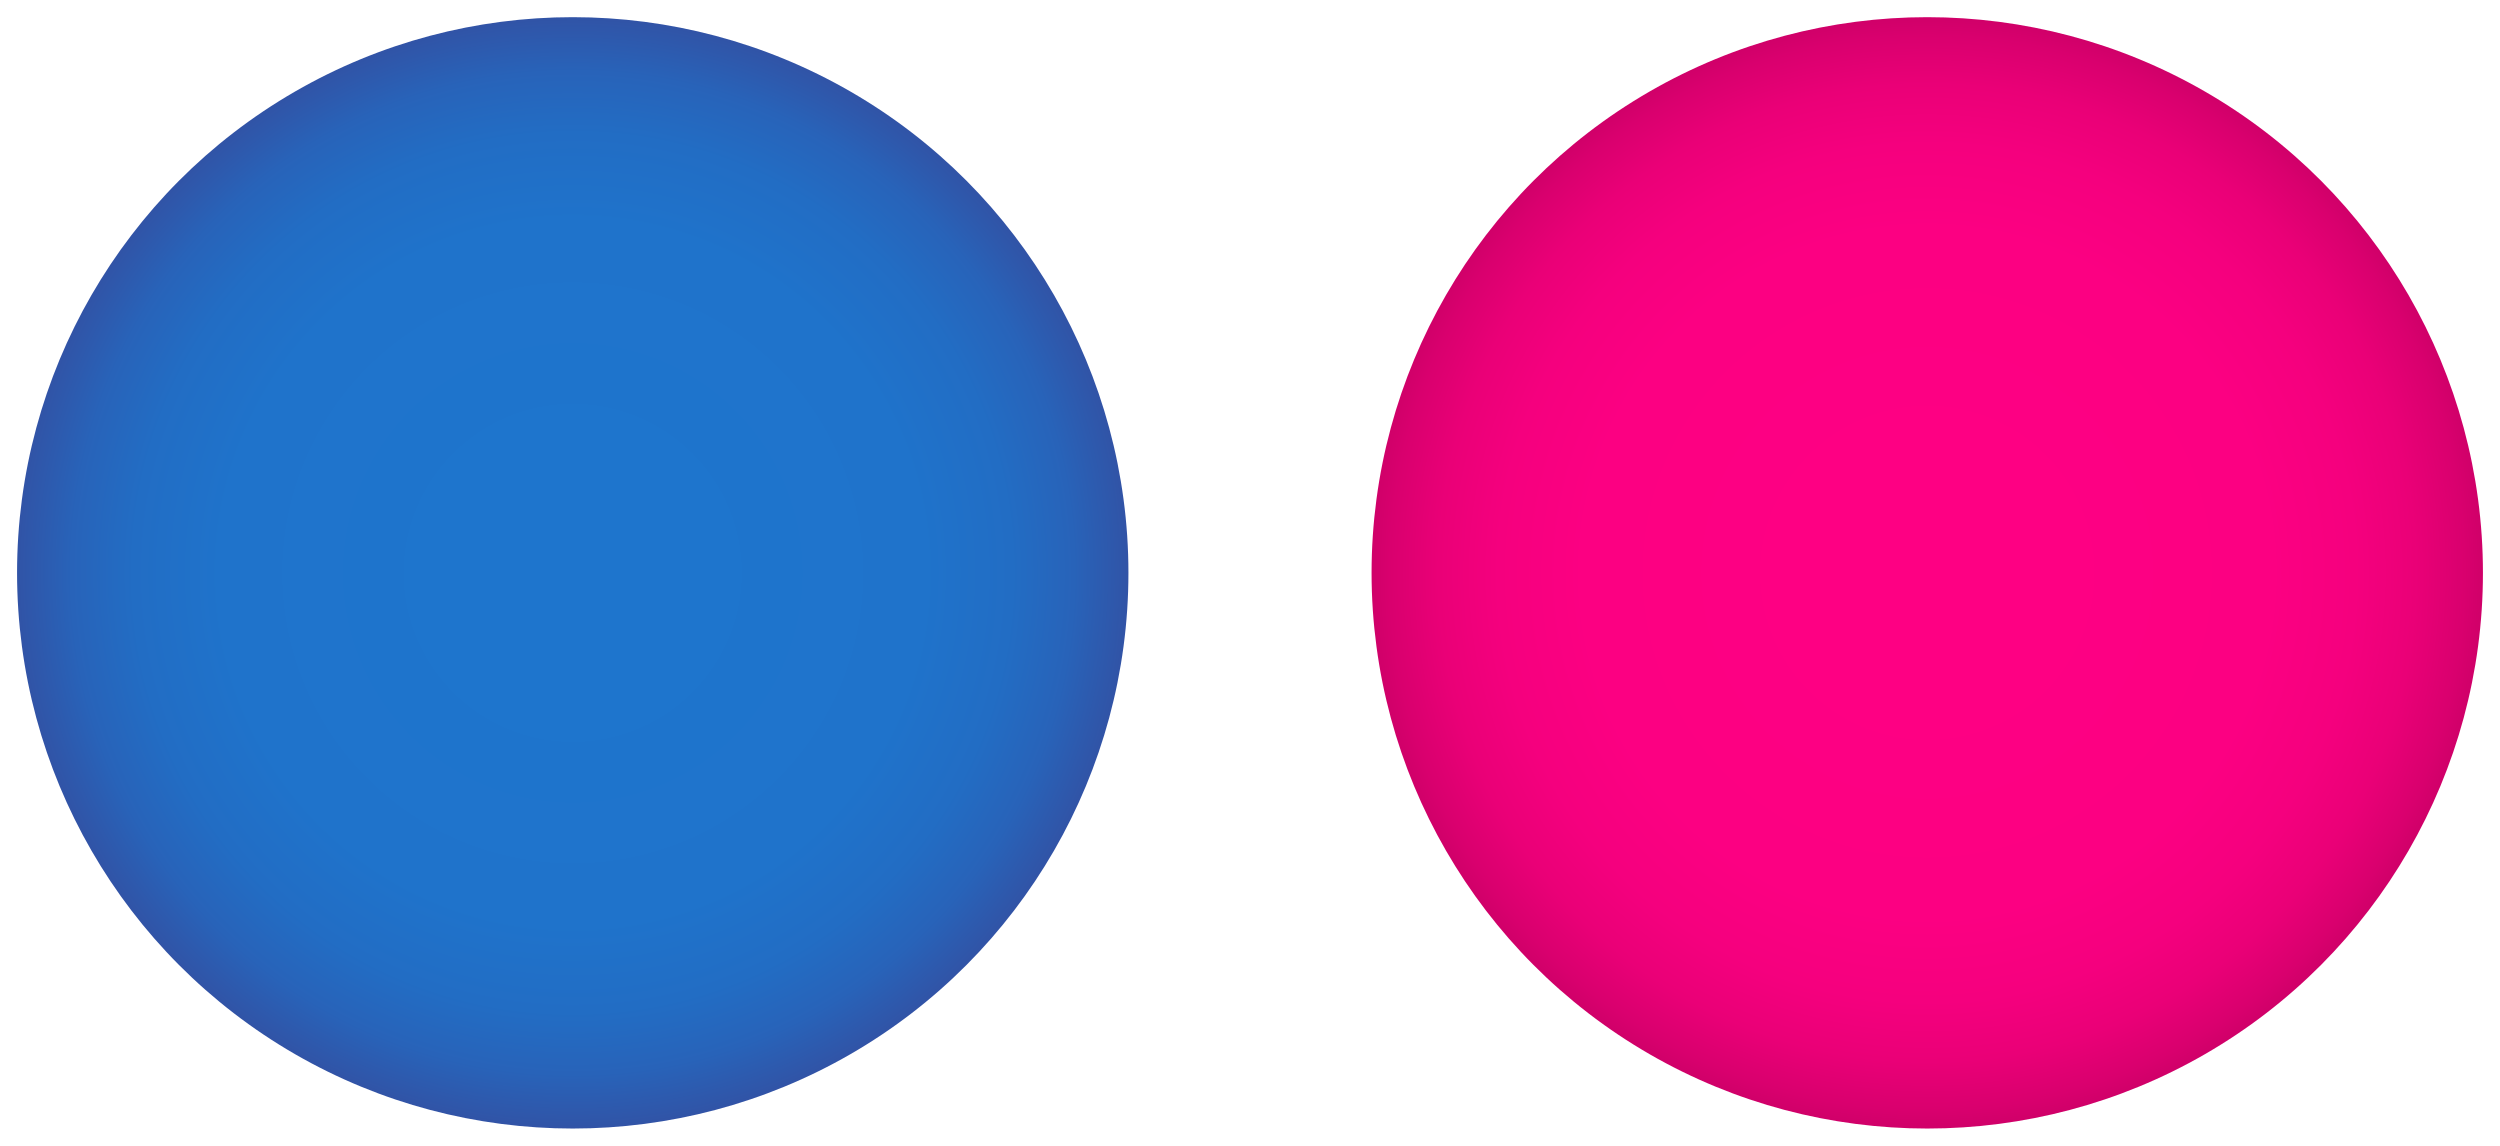 <?xml version="1.0" encoding="utf-8"?>
<!-- Generator: Adobe Illustrator 16.0.4, SVG Export Plug-In . SVG Version: 6.00 Build 0)  -->
<!DOCTYPE svg PUBLIC "-//W3C//DTD SVG 1.1//EN" "http://www.w3.org/Graphics/SVG/1.1/DTD/svg11.dtd">
<svg version="1.1" id="Layer_1" xmlns="http://www.w3.org/2000/svg" xmlns:xlink="http://www.w3.org/1999/xlink" x="0px" y="0px"
	 width="66.688px" height="30.562px" viewBox="0 0 66.688 30.562" enable-background="new 0 0 66.688 30.562" xml:space="preserve">
<g>
	<radialGradient id="SVGID_1_" cx="15.278" cy="15.281" r="14.822" gradientUnits="userSpaceOnUse">
		<stop  offset="0.195" style="stop-color:#1E75CD"/>
		<stop  offset="0.632" style="stop-color:#1F73CB"/>
		<stop  offset="0.79" style="stop-color:#226DC4"/>
		<stop  offset="0.902" style="stop-color:#2863B9"/>
		<stop  offset="0.992" style="stop-color:#3055A8"/>
		<stop  offset="1" style="stop-color:#3153A6"/>
	</radialGradient>
	<circle fill="url(#SVGID_1_)" cx="15.278" cy="15.281" r="14.823"/>
	<radialGradient id="SVGID_2_" cx="51.41" cy="15.281" r="14.822" gradientUnits="userSpaceOnUse">
		<stop  offset="0.195" style="stop-color:#FE0083"/>
		<stop  offset="0.618" style="stop-color:#FC0082"/>
		<stop  offset="0.771" style="stop-color:#F5007E"/>
		<stop  offset="0.879" style="stop-color:#EA0077"/>
		<stop  offset="0.967" style="stop-color:#D9006E"/>
		<stop  offset="1" style="stop-color:#D00069"/>
	</radialGradient>
	<circle fill="url(#SVGID_2_)" cx="51.41" cy="15.281" r="14.823"/>
</g>
<g>
</g>
<g>
</g>
<g>
</g>
<g>
</g>
<g>
</g>
<g>
</g>
</svg>
